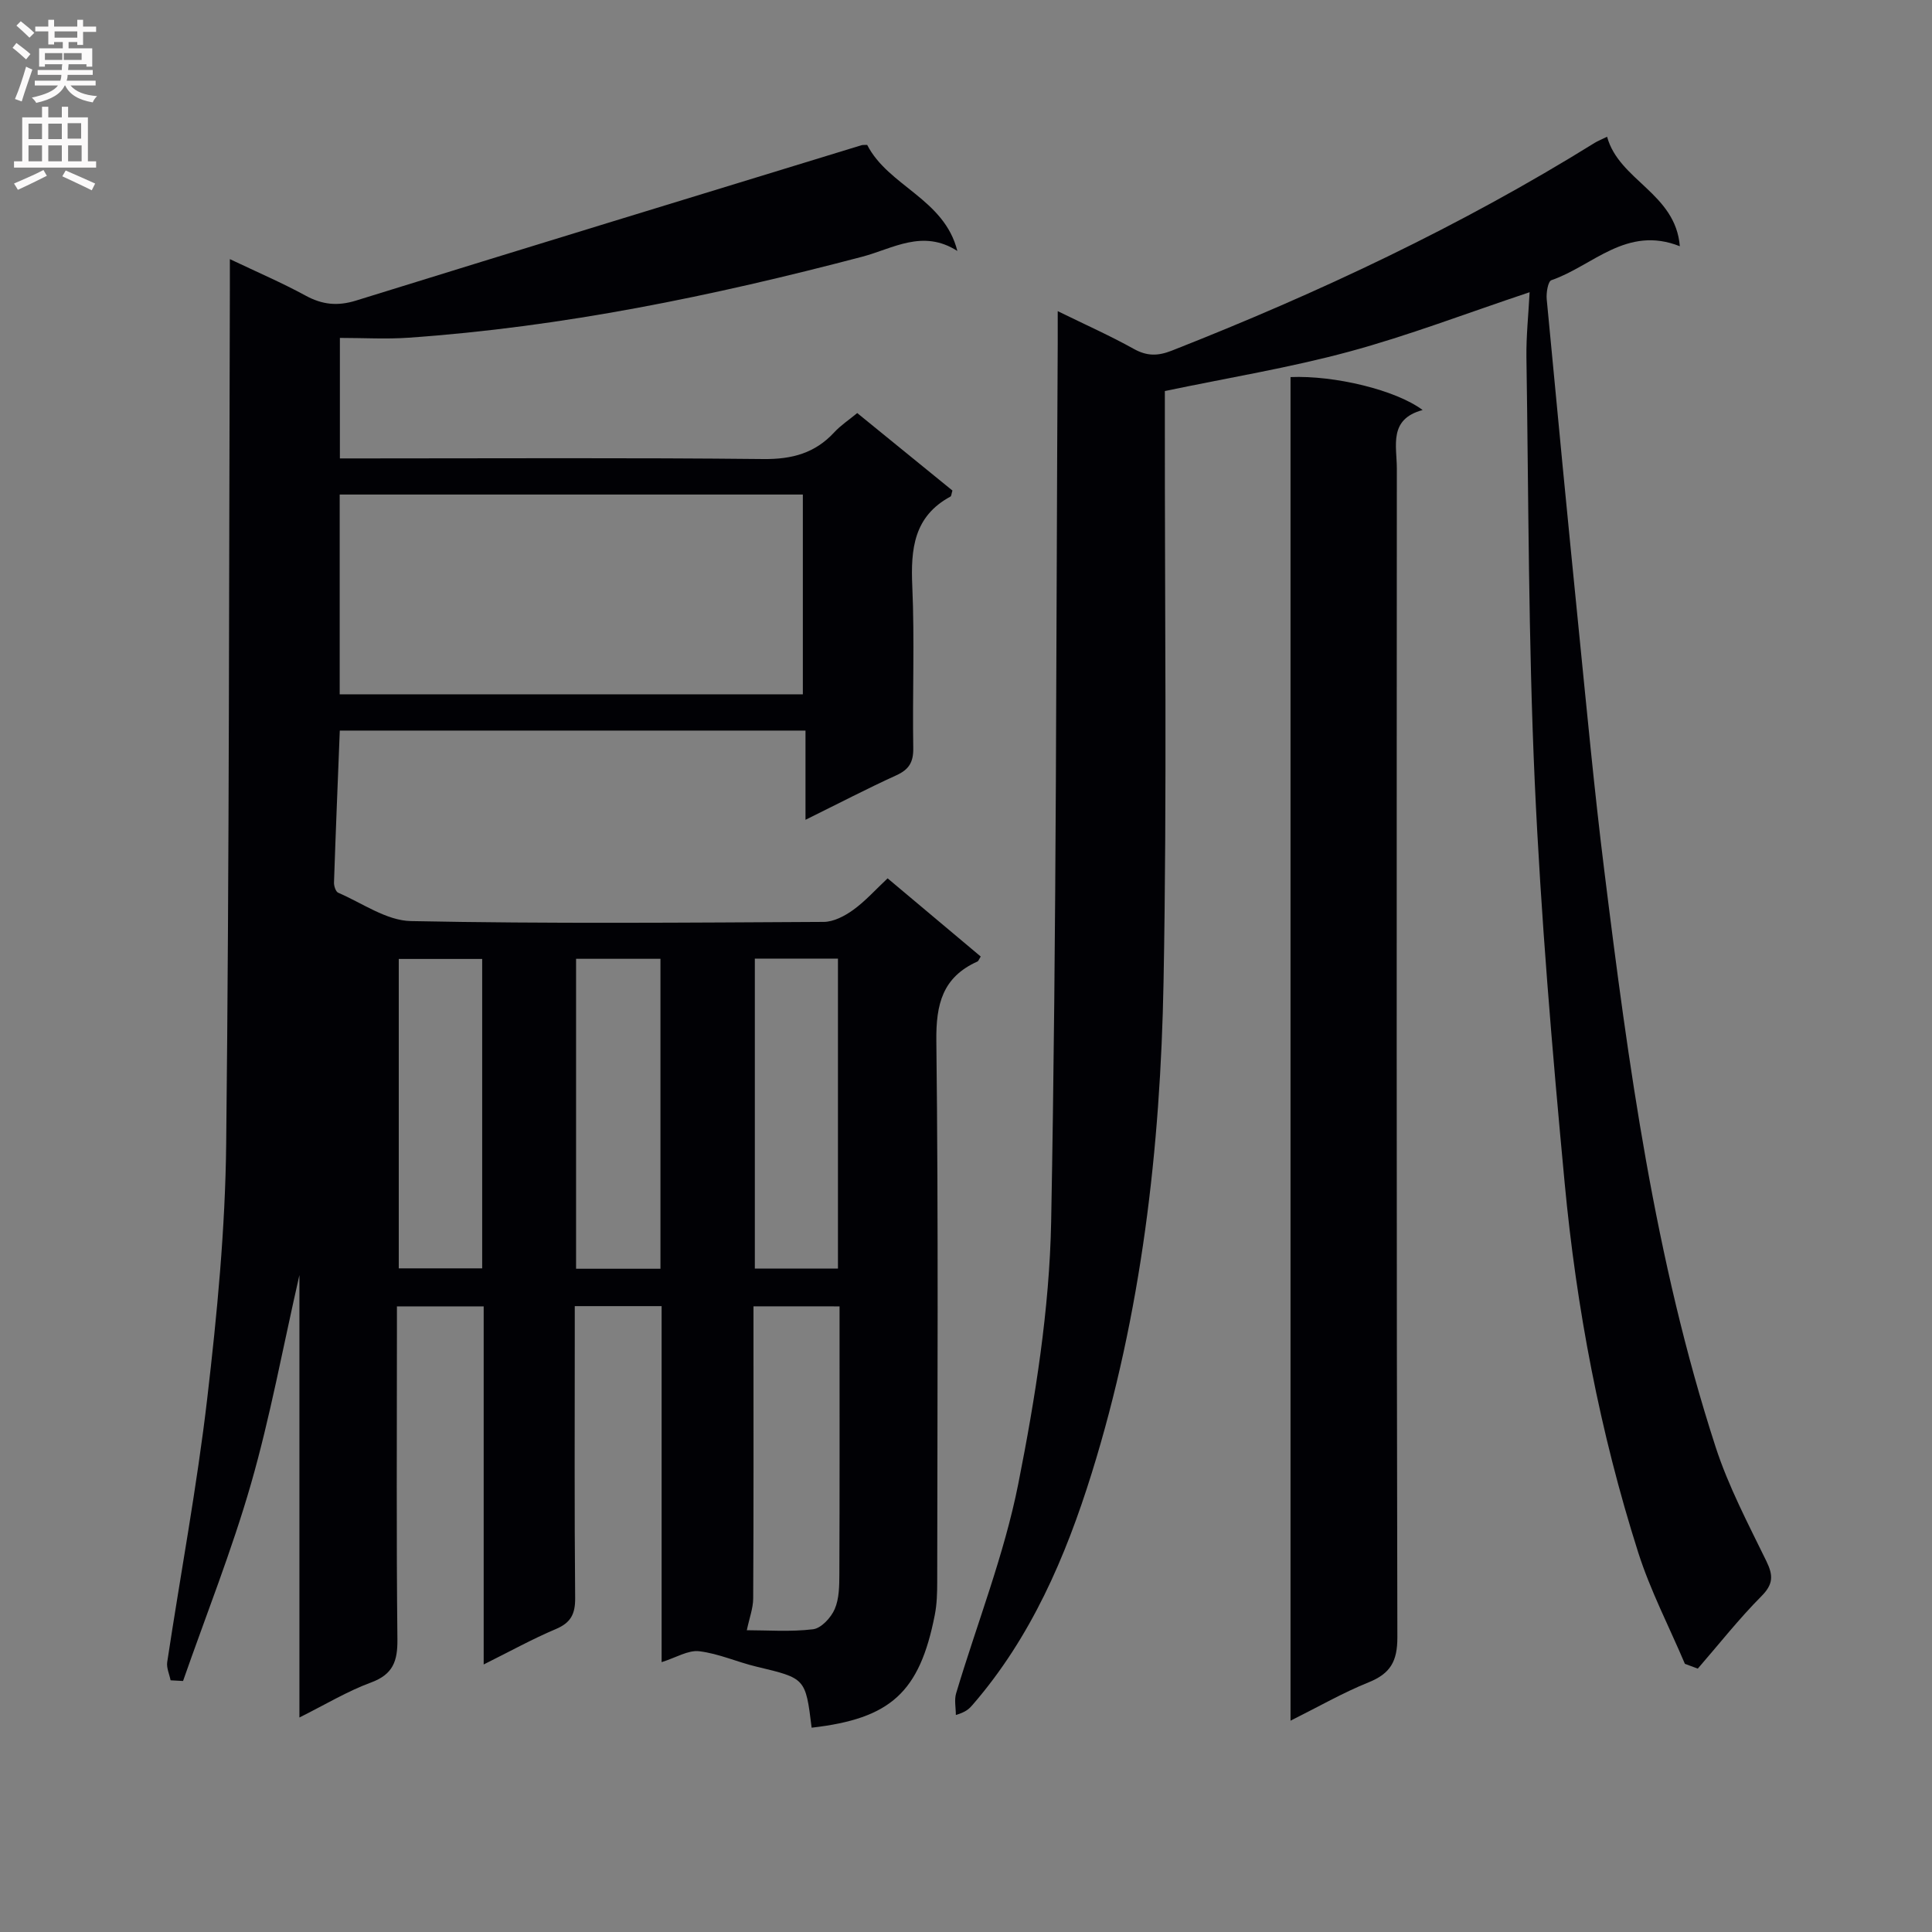 <svg enable-background="new 0 0 400 400" viewBox="0 0 400 400" xmlns="http://www.w3.org/2000/svg"><rect x="0" y="0" width="400" height="400" fill="#808080" stroke="none"/><g fill="#010105"><path d="m168.04 357.7c-1.26-10.28-1.28-10.22-11.39-12.63-4-.95-7.86-2.72-11.89-3.2-2.28-.27-4.78 1.32-7.78 2.26 0-24.71 0-49.09 0-73.71-6.13 0-11.72 0-17.98 0v5.45c0 18.33-.09 36.66.08 54.98.03 3.32-.9 5.12-4 6.43-4.85 2.05-9.47 4.61-14.94 7.33 0-25.11 0-49.47 0-74.14-6.13 0-11.69 0-17.96 0v5.45c0 21.16-.13 42.32.1 63.48.05 4.53-.91 7.27-5.48 8.95-4.89 1.8-9.42 4.55-14.81 7.24 0-30.75 0-60.6 0-91.6-3.47 15.23-6.06 29.43-10.03 43.24s-9.32 27.22-14.06 40.8c-.86-.05-1.72-.09-2.58-.14-.25-1.26-.88-2.58-.7-3.77 2.75-18.21 6.16-36.34 8.29-54.62 2.04-17.48 3.73-35.1 3.92-52.67.65-58.95.57-117.91.76-176.87.01-1.82 0-3.63 0-6.31 5.66 2.69 10.79 4.89 15.67 7.55 3.45 1.88 6.6 2.22 10.42 1.04 34.86-10.82 69.77-21.48 104.67-32.17.3-.09.65-.04 1.19-.07 4.39 8.57 15.96 11.14 18.67 21.96-7.17-4.6-13.38-.47-19.69 1.19-30.87 8.12-62.04 14.55-93.95 16.77-4.61.32-9.27.04-14.2.04v24.95h5.24c27.49 0 54.99-.16 82.48.13 5.91.06 10.65-1.22 14.64-5.54 1.33-1.44 3.02-2.55 4.75-3.98 6.73 5.47 13.27 10.79 19.71 16.04-.21.67-.21 1.14-.41 1.25-7.6 4.11-8.24 10.86-7.9 18.58.49 11.14.02 22.32.2 33.48.05 2.92-.87 4.45-3.51 5.65-6.01 2.74-11.87 5.79-18.8 9.21 0-6.64 0-12.46 0-18.47-32.58 0-64.33 0-96.42 0-.42 10.63-.85 21.04-1.2 31.47-.02.71.36 1.88.87 2.1 4.98 2.14 9.99 5.77 15.05 5.87 28.48.57 56.98.32 85.47.17 2.06-.01 4.35-1.22 6.09-2.47 2.51-1.81 4.62-4.18 7.14-6.55 6.63 5.56 12.96 10.89 19.28 16.19-.36.56-.46.94-.7 1.04-7.19 3.24-8.58 8.79-8.49 16.42.44 37.32.21 74.64.18 111.97 0 2.31-.06 4.67-.51 6.93-3.14 15.97-9.12 21.43-25.49 23.3zm-1.82-213.95c0-14.05 0-27.76 0-41.36-32.22 0-64.06 0-95.89 0v41.36zm-10.22 126.71v5.63c0 18.28.04 36.56-.06 54.84-.01 2.05-.8 4.1-1.32 6.59 4.24 0 9.03.37 13.72-.2 1.69-.21 3.72-2.41 4.48-4.18.94-2.17.95-4.85.96-7.3.07-16.62.04-33.24.04-49.85 0-1.77 0-3.54 0-5.52-6.22-.01-11.77-.01-17.82-.01zm-56.17-71.92c-6.09 0-11.66 0-17.27 0v64.06h17.27c0-21.46 0-42.58 0-64.06zm36.91 64.14c0-21.59 0-42.78 0-64.17-5.97 0-11.67 0-17.47 0v64.17zm36.75-.04c0-21.51 0-42.73 0-64.17-5.9 0-11.47 0-17.21 0v64.17z"/><path d="m316.69 60.5c-13.12 4.38-25.08 8.98-37.39 12.31-12.3 3.33-24.95 5.39-38.13 8.15v5.35c-.04 39 .46 78-.27 116.99-.64 34.45-4.56 68.6-14.87 101.7-5.42 17.4-12.56 34-24.69 48-.64.74-1.32 1.45-3.44 2.07 0-1.5-.36-3.12.06-4.5 4.32-14.45 9.94-28.63 12.86-43.34 3.54-17.86 6.46-36.13 6.81-54.28 1.14-60.63 1.01-121.28 1.36-181.92.01-1.93 0-3.86 0-6.61 5.75 2.82 10.86 5.09 15.72 7.8 2.74 1.53 4.98 1.52 7.89.38 30.38-11.95 59.82-25.79 87.59-43.04.56-.34 1.18-.59 2.54-1.25 2.47 9.06 14.18 11.69 15.06 22.67-11.05-4.39-18.05 4.11-26.59 7.03-.71.24-1.09 2.61-.97 3.93 2.15 22.83 4.35 45.66 6.64 68.48 1.66 16.53 3.2 33.08 5.25 49.57 5 40.37 10.46 80.68 23.07 119.56 2.65 8.17 6.73 15.9 10.51 23.65 1.46 2.99 1.46 4.79-1.04 7.3-4.67 4.7-8.79 9.95-13.15 14.97-.89-.33-1.78-.66-2.67-.99-3.26-7.68-7.15-15.16-9.67-23.07-7.93-24.92-12.79-50.56-15.23-76.55-2.6-27.63-4.93-55.31-6.19-83.03-1.32-29.25-1.27-58.57-1.72-87.85-.06-4.39.42-8.81.66-13.48z"/><path d="m267.19 356.25c0-93.27 0-185.73 0-278.18 9.06-.38 21.77 2.65 27.35 6.82-7.09 1.9-5.34 7.4-5.34 12.12-.03 80.66-.08 161.32.11 241.98.01 4.95-1.43 7.49-5.93 9.31-5.36 2.16-10.42 5.07-16.19 7.95z"/></g><path d="m2.6 9.9.8-1c.9.7 1.9 1.4 2.9 2.3l-.9 1.1c-1.1-1-2-1.8-2.8-2.4zm.5 10.6c.9-2.1 1.6-4.3 2.3-6.7.4.2.8.4 1.3.6-.7 2.1-1.5 4.3-2.2 6.6zm.3-15.2.9-.9c1 .8 2 1.6 2.8 2.4l-1 1c-.9-.9-1.8-1.7-2.7-2.5zm12.6-1.2h1.2v1.4h2.7v1.1h-2.7v2.7h-1.2v-.6h-1.8v1.3h4.9v3.8h-1.2v-.5h-3.7c0 .4-.1.9-.1 1.2h5.1v1h-5.2c0 .5-.1.9-.2 1.2h6v1h-5.2c1.1 1.3 2.9 2 5.5 2.2-.4.4-.7.8-.9 1.3-2.9-.5-4.8-1.6-5.7-3.5h-.1c-.8 1.7-2.7 2.9-5.9 3.6-.2-.4-.6-.8-.9-1.1 2.8-.6 4.6-1.4 5.4-2.5h-4.8v-1h5.3c.1-.3.2-.7.2-1.2h-4.9v-1h5c0-.4 0-.8.1-1.2h-3.6v.5h-1.2v-3.8h4.9v-1.3h-1.8v.5h-1.2v-2.7h-2.7v-1h2.7v-1.4h1.2v1.4h4.8zm-6.7 8.3h3.6c0-.4 0-.9 0-1.4h-3.6zm1.9-4.6h4.8v-1.3h-4.7v1.3zm6.7 3.2h-4.7v1.4h3.7v-1.4z" fill="#fbfafa"/><path d="m8.7 22.1h1.3v2.2h2.8v-2.2h1.3v2.2h4.1v9.1h1.7v1.3h-17v-1.3h1.7v-9.1h4.1zm.3 13.1.7 1.2c-1.8.9-3.8 1.9-6 2.9-.2-.4-.5-.8-.8-1.3 2.3-1 4.4-1.9 6.1-2.8zm-3.1-6.4h2.8v-3.2h-2.8zm0 4.6h2.8v-3.3h-2.8zm4.1-4.6h2.8v-3.2h-2.8zm0 4.6h2.8v-3.3h-2.8zm3.6 1.9c2.1.9 4.1 1.8 6.1 2.7l-.7 1.4c-2.2-1.1-4.2-2-6.1-2.9zm3.2-9.8h-2.8v3.2h2.8v-3.1zm-2.7 7.9h2.8v-3.3h-2.8z" fill="#fbfafa"/></svg>